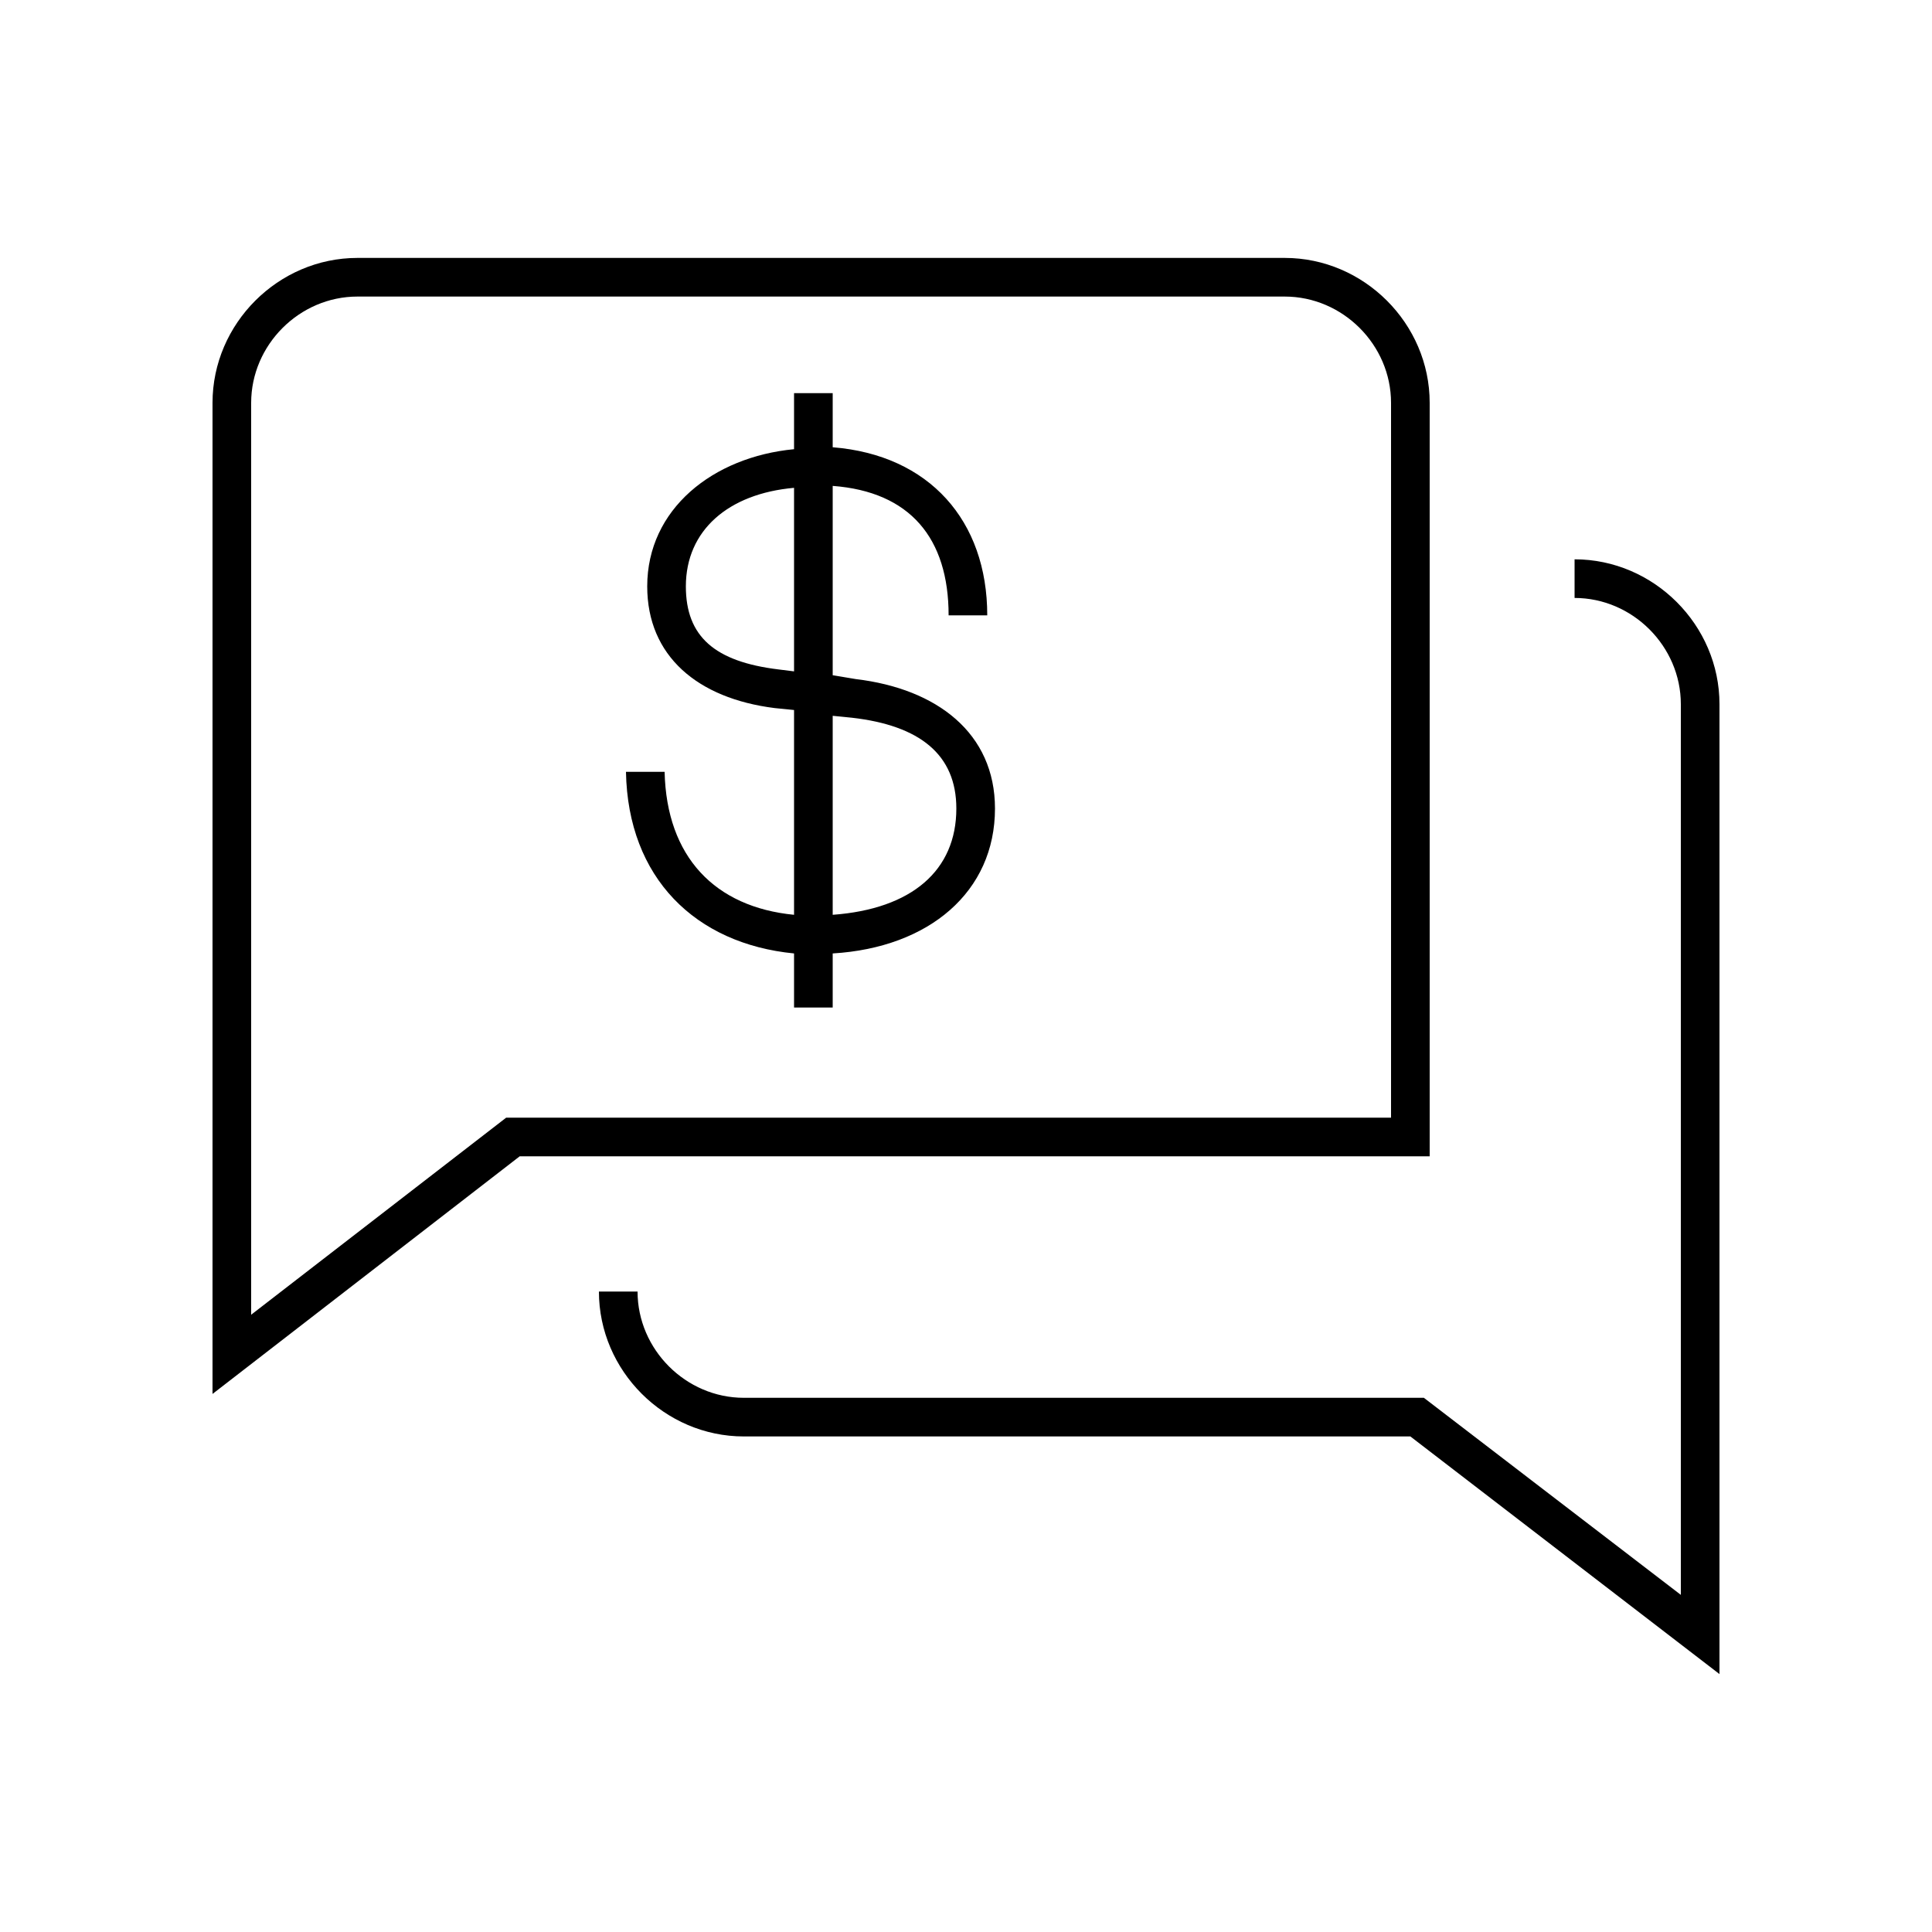 <svg width="24" height="24" viewBox="0 0 24 24" fill="none" xmlns="http://www.w3.org/2000/svg">
<path d="M2.64 5.004V17.316L6.456 14.364H17.76V5.004C17.76 4.02 16.944 3.204 15.96 3.204H4.44C3.456 3.204 2.64 4.02 2.64 5.004ZM3.12 16.332V5.004C3.12 4.284 3.72 3.684 4.44 3.684H15.96C16.68 3.684 17.28 4.284 17.28 5.004V13.884H6.288L3.12 16.332ZM7.44 16.044C7.44 17.028 8.256 17.844 9.24 17.844H17.52L21.36 20.796V8.748C21.36 7.764 20.544 6.948 19.56 6.948V7.428C20.28 7.428 20.88 8.028 20.88 8.748V19.812L17.688 17.364H9.24C8.52 17.364 7.92 16.764 7.92 16.044H7.44ZM7.776 9.588C7.8 10.908 8.64 11.724 9.864 11.844V12.516H10.344V11.844C11.544 11.772 12.36 11.076 12.36 10.044C12.36 9.108 11.64 8.556 10.632 8.436L10.344 8.388V6.036C11.304 6.108 11.784 6.684 11.784 7.644H12.264C12.264 6.468 11.544 5.652 10.344 5.556V4.884H9.864V5.58C8.856 5.676 8.04 6.324 8.04 7.284C8.04 8.148 8.664 8.676 9.624 8.796L9.864 8.82V11.364C8.88 11.268 8.28 10.644 8.256 9.588H7.776ZM8.52 7.284C8.52 6.588 9.048 6.132 9.864 6.06V8.34L9.672 8.316C8.88 8.22 8.52 7.908 8.52 7.284ZM10.344 11.364V8.892L10.584 8.916C11.424 9.012 11.88 9.372 11.88 10.044C11.88 10.812 11.328 11.292 10.344 11.364Z" fill="black"/>
</svg>
